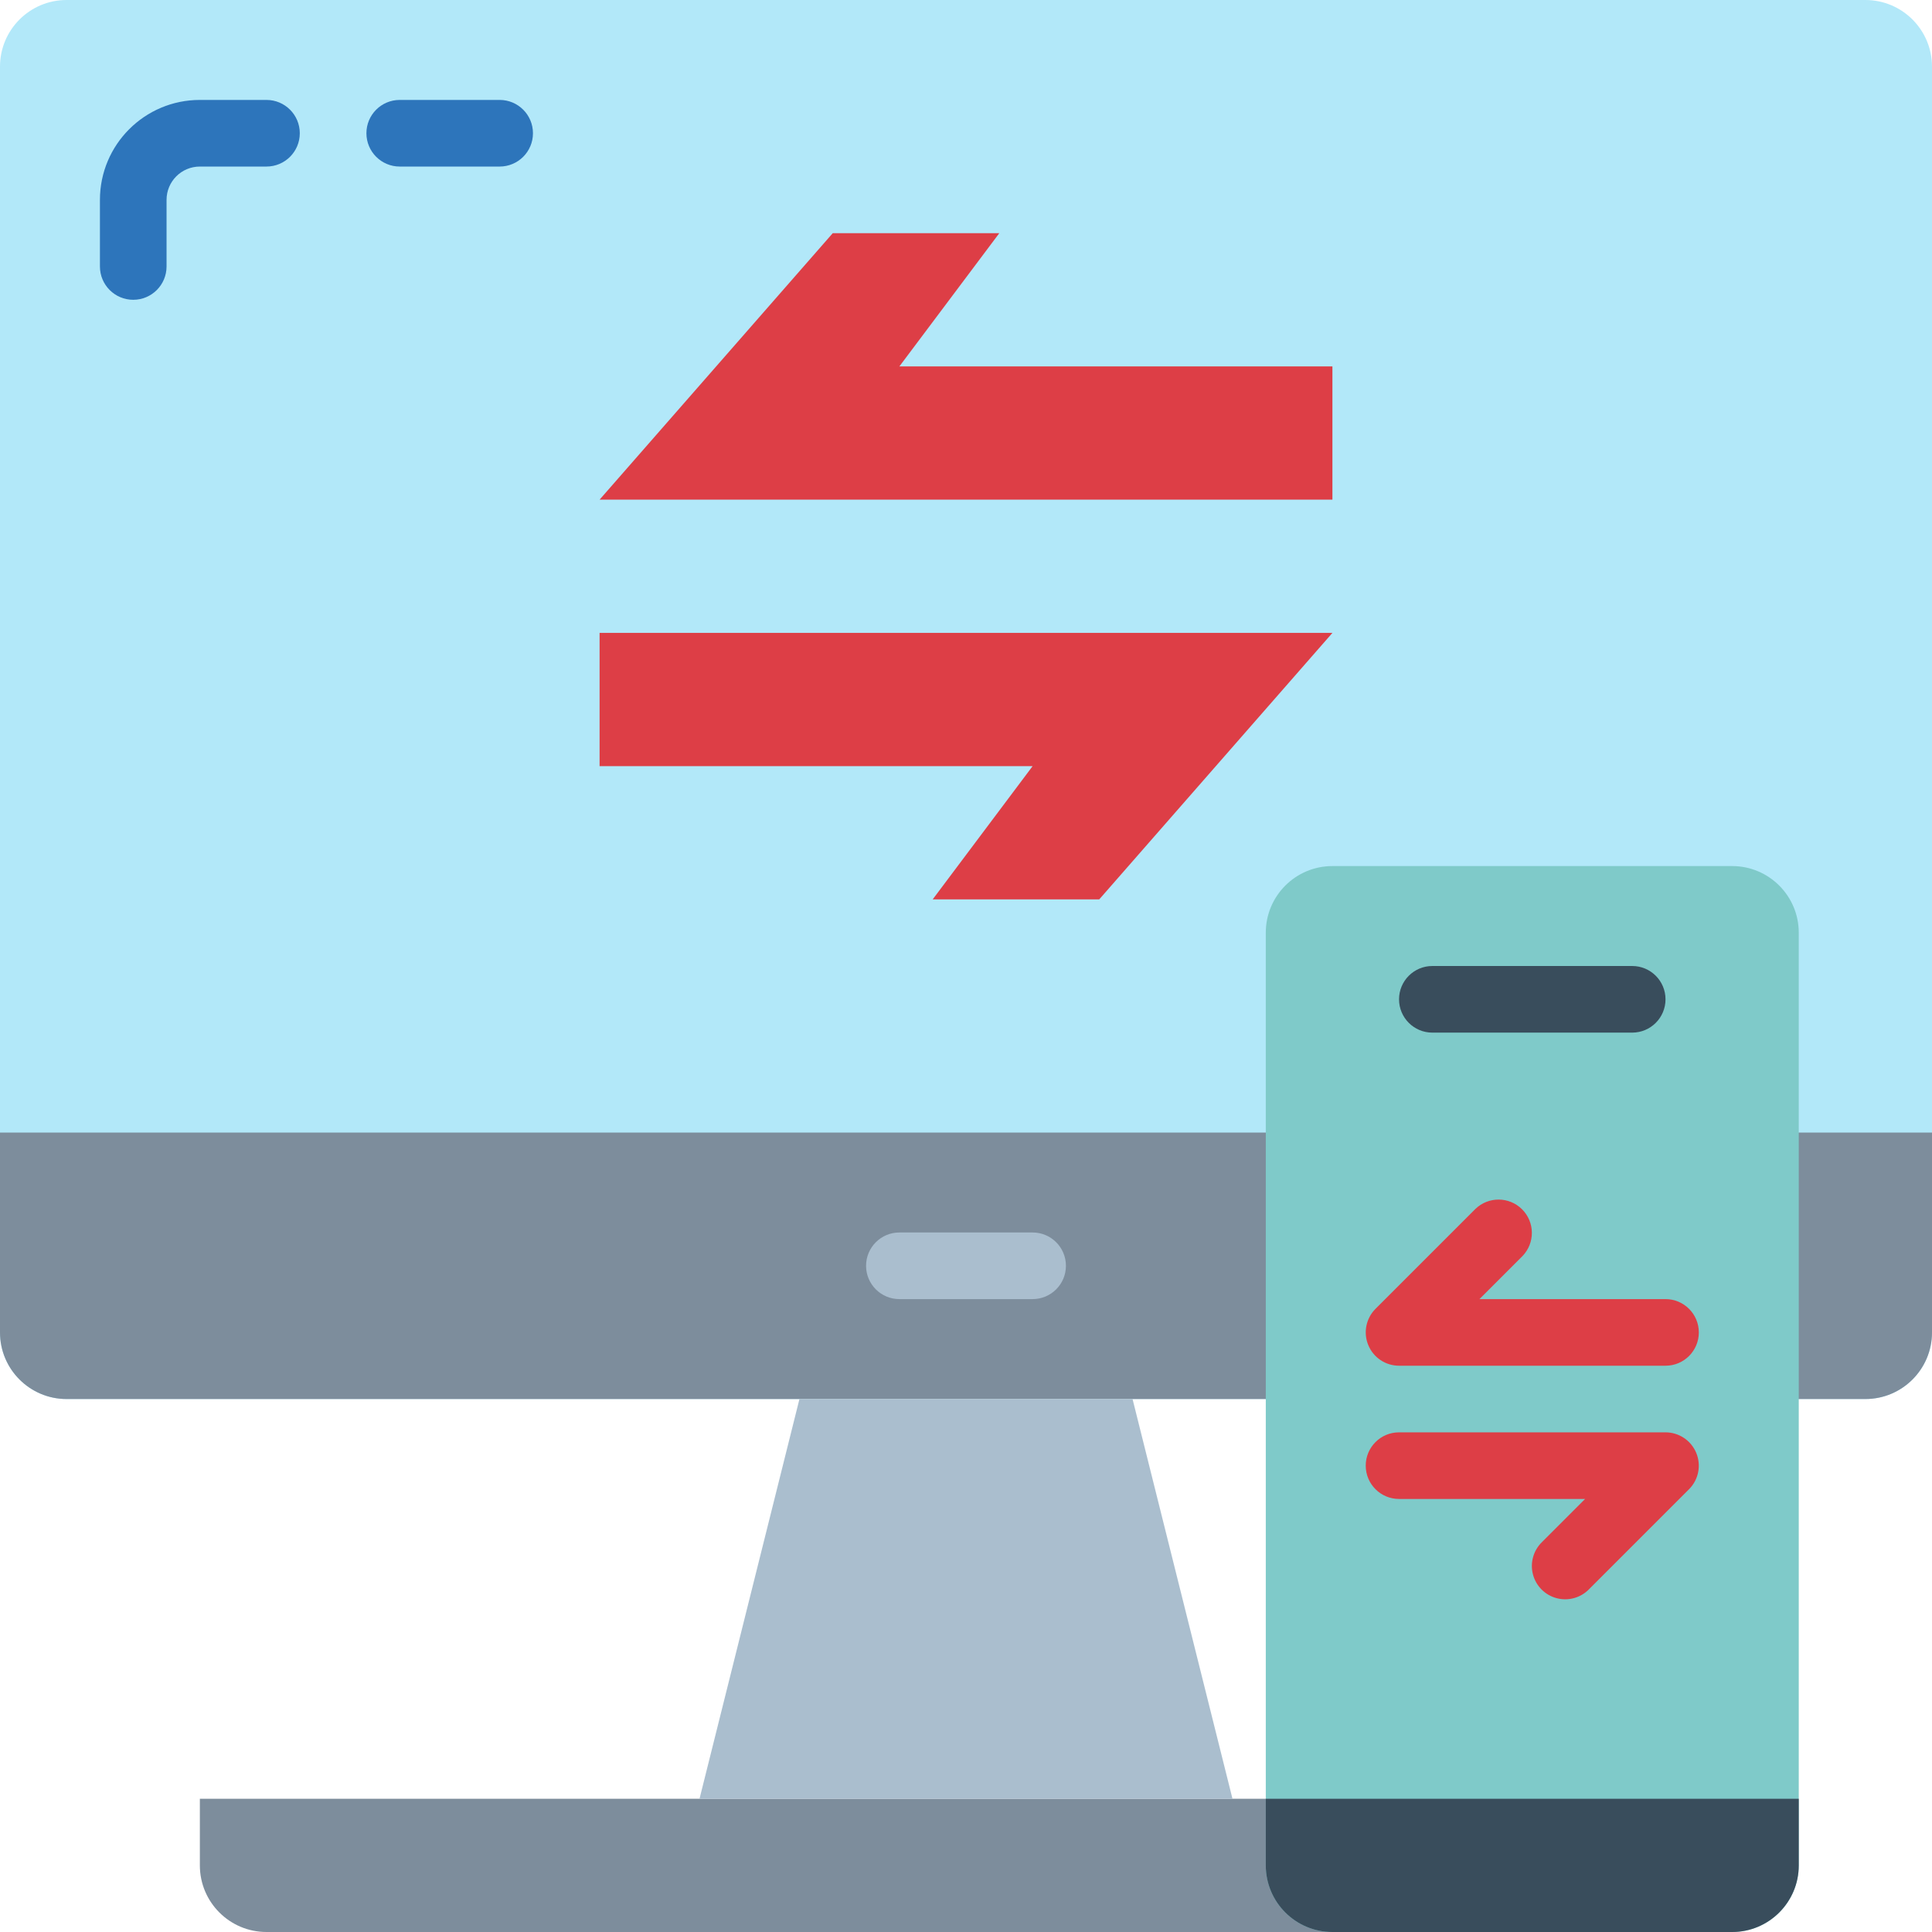<svg height="464pt" viewBox="0 0 464 464" width="464pt" xmlns="http://www.w3.org/2000/svg"><path d="m16 0h432c8.836 0 16 7.164 16 16v304c0 8.836-7.164 16-16 16h-432c-8.836 0-16-7.164-16-16v-304c0-8.836 7.164-16 16-16zm0 0" fill="#b2e8f9"/><path d="m0 272h464v48c0 8.836-7.164 16-16 16h-432c-8.836 0-16-7.164-16-16zm0 0" fill="#7d8d9c"/><path d="m48 432h368v16c0 8.836-7.164 16-16 16h-336c-8.836 0-16-7.164-16-16zm0 0" fill="#7d8d9c"/><path d="m32 72c-4.418 0-8-3.582-8-8v-16c0-13.254 10.746-24 24-24h16c4.418 0 8 3.582 8 8s-3.582 8-8 8h-16c-4.418 0-8 3.582-8 8v16c0 4.418-3.582 8-8 8zm0 0" fill="#2d75bb"/><path d="m120 40h-24c-4.418 0-8-3.582-8-8s3.582-8 8-8h24c4.418 0 8 3.582 8 8s-3.582 8-8 8zm0 0" fill="#2d75bb"/><path d="m320 208h96c8.836 0 16 7.164 16 16v224c0 8.836-7.164 16-16 16h-96c-8.836 0-16-7.164-16-16v-224c0-8.836 7.164-16 16-16zm0 0" fill="#7fcac9"/><path d="m304 432h128v16c0 8.836-7.164 16-16 16h-96c-8.836 0-16-7.164-16-16zm0 0" fill="#394d5c"/><path d="m392 248h-48c-4.418 0-8-3.582-8-8s3.582-8 8-8h48c4.418 0 8 3.582 8 8s-3.582 8-8 8zm0 0" fill="#394d5c"/><path d="m328.617 323.055c1.234 2.992 4.148 4.941 7.383 4.945h64c4.418 0 8-3.582 8-8s-3.582-8-8-8h-44.688l10.344-10.344c3.031-3.141 2.988-8.129-.098-11.215-3.086-3.086-8.074-3.129-11.215-.098l-24 24c-2.281 2.289-2.965 5.727-1.727 8.711zm0 0" fill="#dd3e46"/><path d="m407.383 348.945c-1.234-2.992-4.148-4.941-7.383-4.945h-64c-4.418 0-8 3.582-8 8s3.582 8 8 8h44.688l-10.344 10.344c-2.078 2.008-2.914 4.984-2.18 7.781.73 2.797 2.914 4.98 5.711 5.711 2.797.734 5.773-.102 7.781-2.18l24-24c2.281-2.289 2.965-5.727 1.727-8.711zm0 0" fill="#dd3e46"/><path d="m248 312h-32c-4.418 0-8-3.582-8-8s3.582-8 8-8h32c4.418 0 8 3.582 8 8s-3.582 8-8 8zm0 0" fill="#aabece"/><path d="m296 432h-128l24-96h80zm0 0" fill="#aabece"/><g fill="#dd3e46"><path d="m216 88 24-32h-40l-56 64h176v-32zm0 0"/><path d="m248 184-24 32h40l56-64h-176v32zm0 0"/></g></svg>